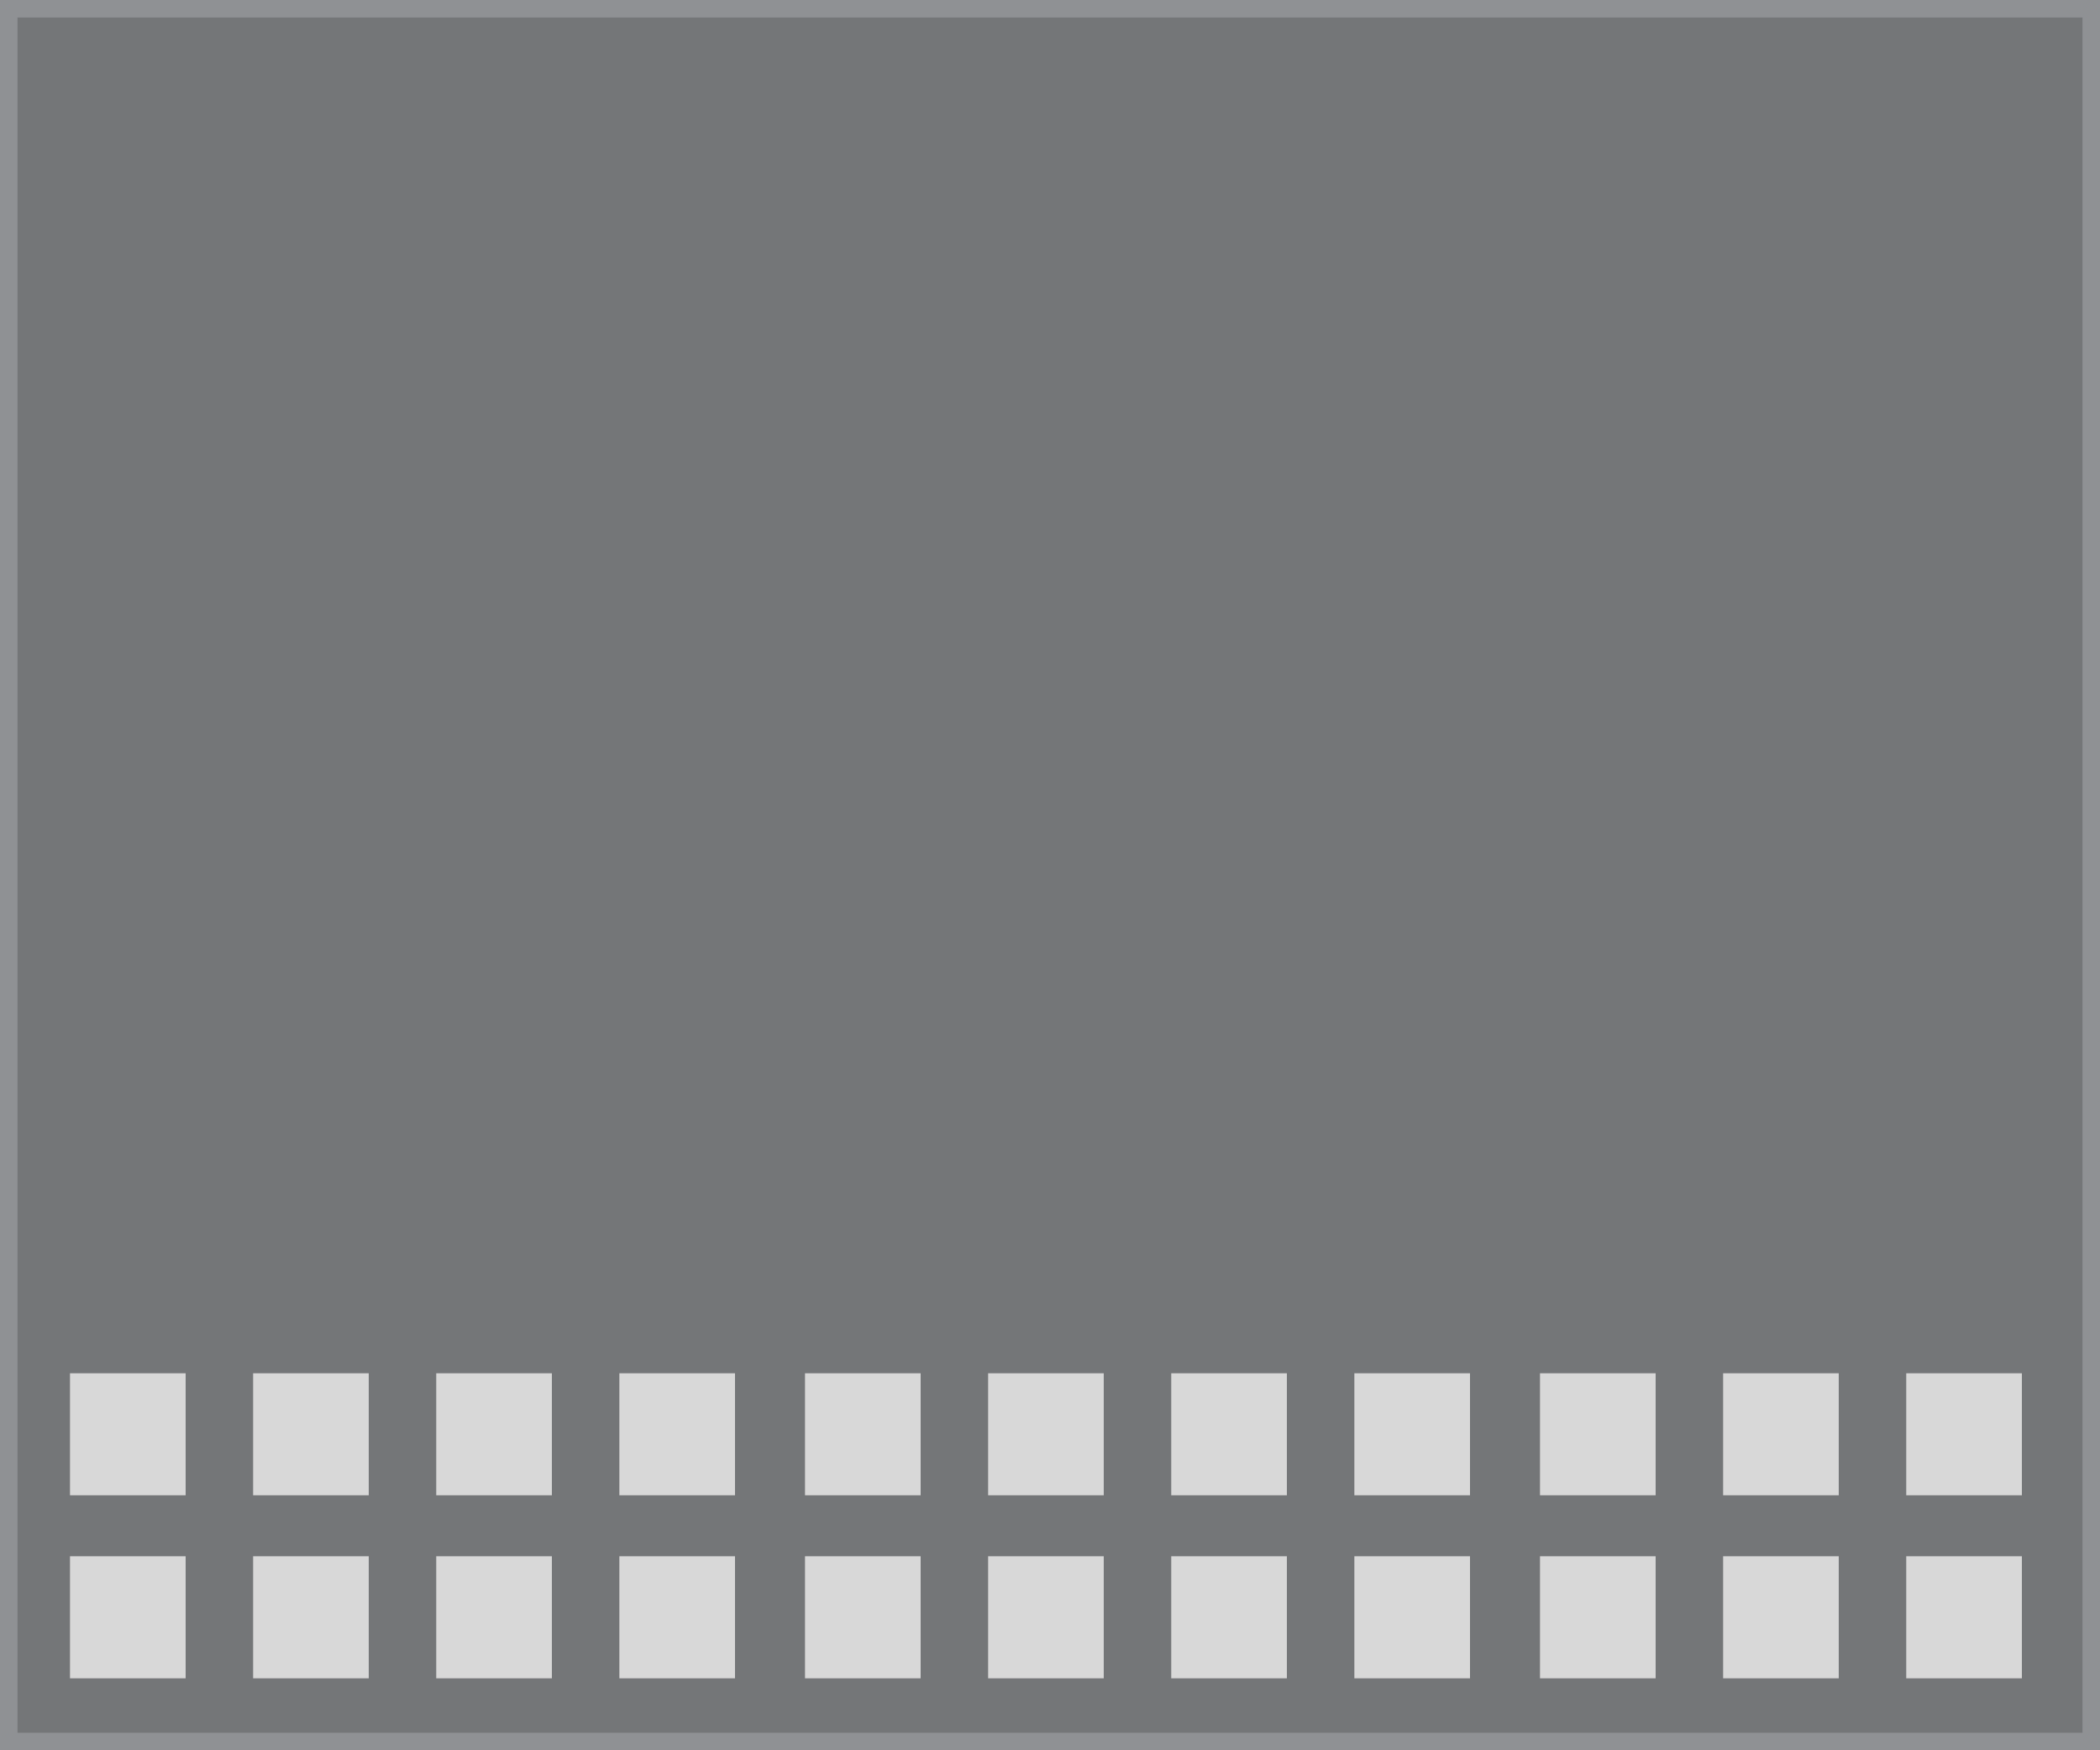 <svg viewBox="0 0 60 50" xmlns="http://www.w3.org/2000/svg">
    <g fill="none" fill-rule="evenodd">
        <path stroke="#8F9194" fill="#747678" d="M0 0h60v50H0z">
</path>
        <path d="M2 39.23h3.304v3.485H2zm0 5.228h3.304v3.486H2zm5.232-5.228h3.304v3.485H7.232zm0 5.228h3.304v3.486H7.232zm5.232-5.228h3.304v3.485h-3.304zm0 5.228h3.304v3.486h-3.304zm5.232-5.228H21v3.485h-3.304zm0 5.228H21v3.486h-3.304zM23 39.23h3.304v3.485H23zm0 5.228h3.304v3.486H23zm5.232-5.228h3.304v3.485h-3.304zm0 5.228h3.304v3.486h-3.304zm5.232-5.228h3.304v3.485h-3.304zm0 5.228h3.304v3.486h-3.304zm5.232-5.228H42v3.485h-3.304zm0 5.228H42v3.486h-3.304zM44 39.23h3.304v3.485H44zm0 5.228h3.304v3.486H44zm5.232-5.228h3.304v3.485h-3.304zm0 5.228h3.304v3.486h-3.304zm5.232-5.228h3.304v3.485h-3.304zm0 5.228h3.304v3.486h-3.304z" fill="#D8D8D8">
</path>
    </g>
</svg>
